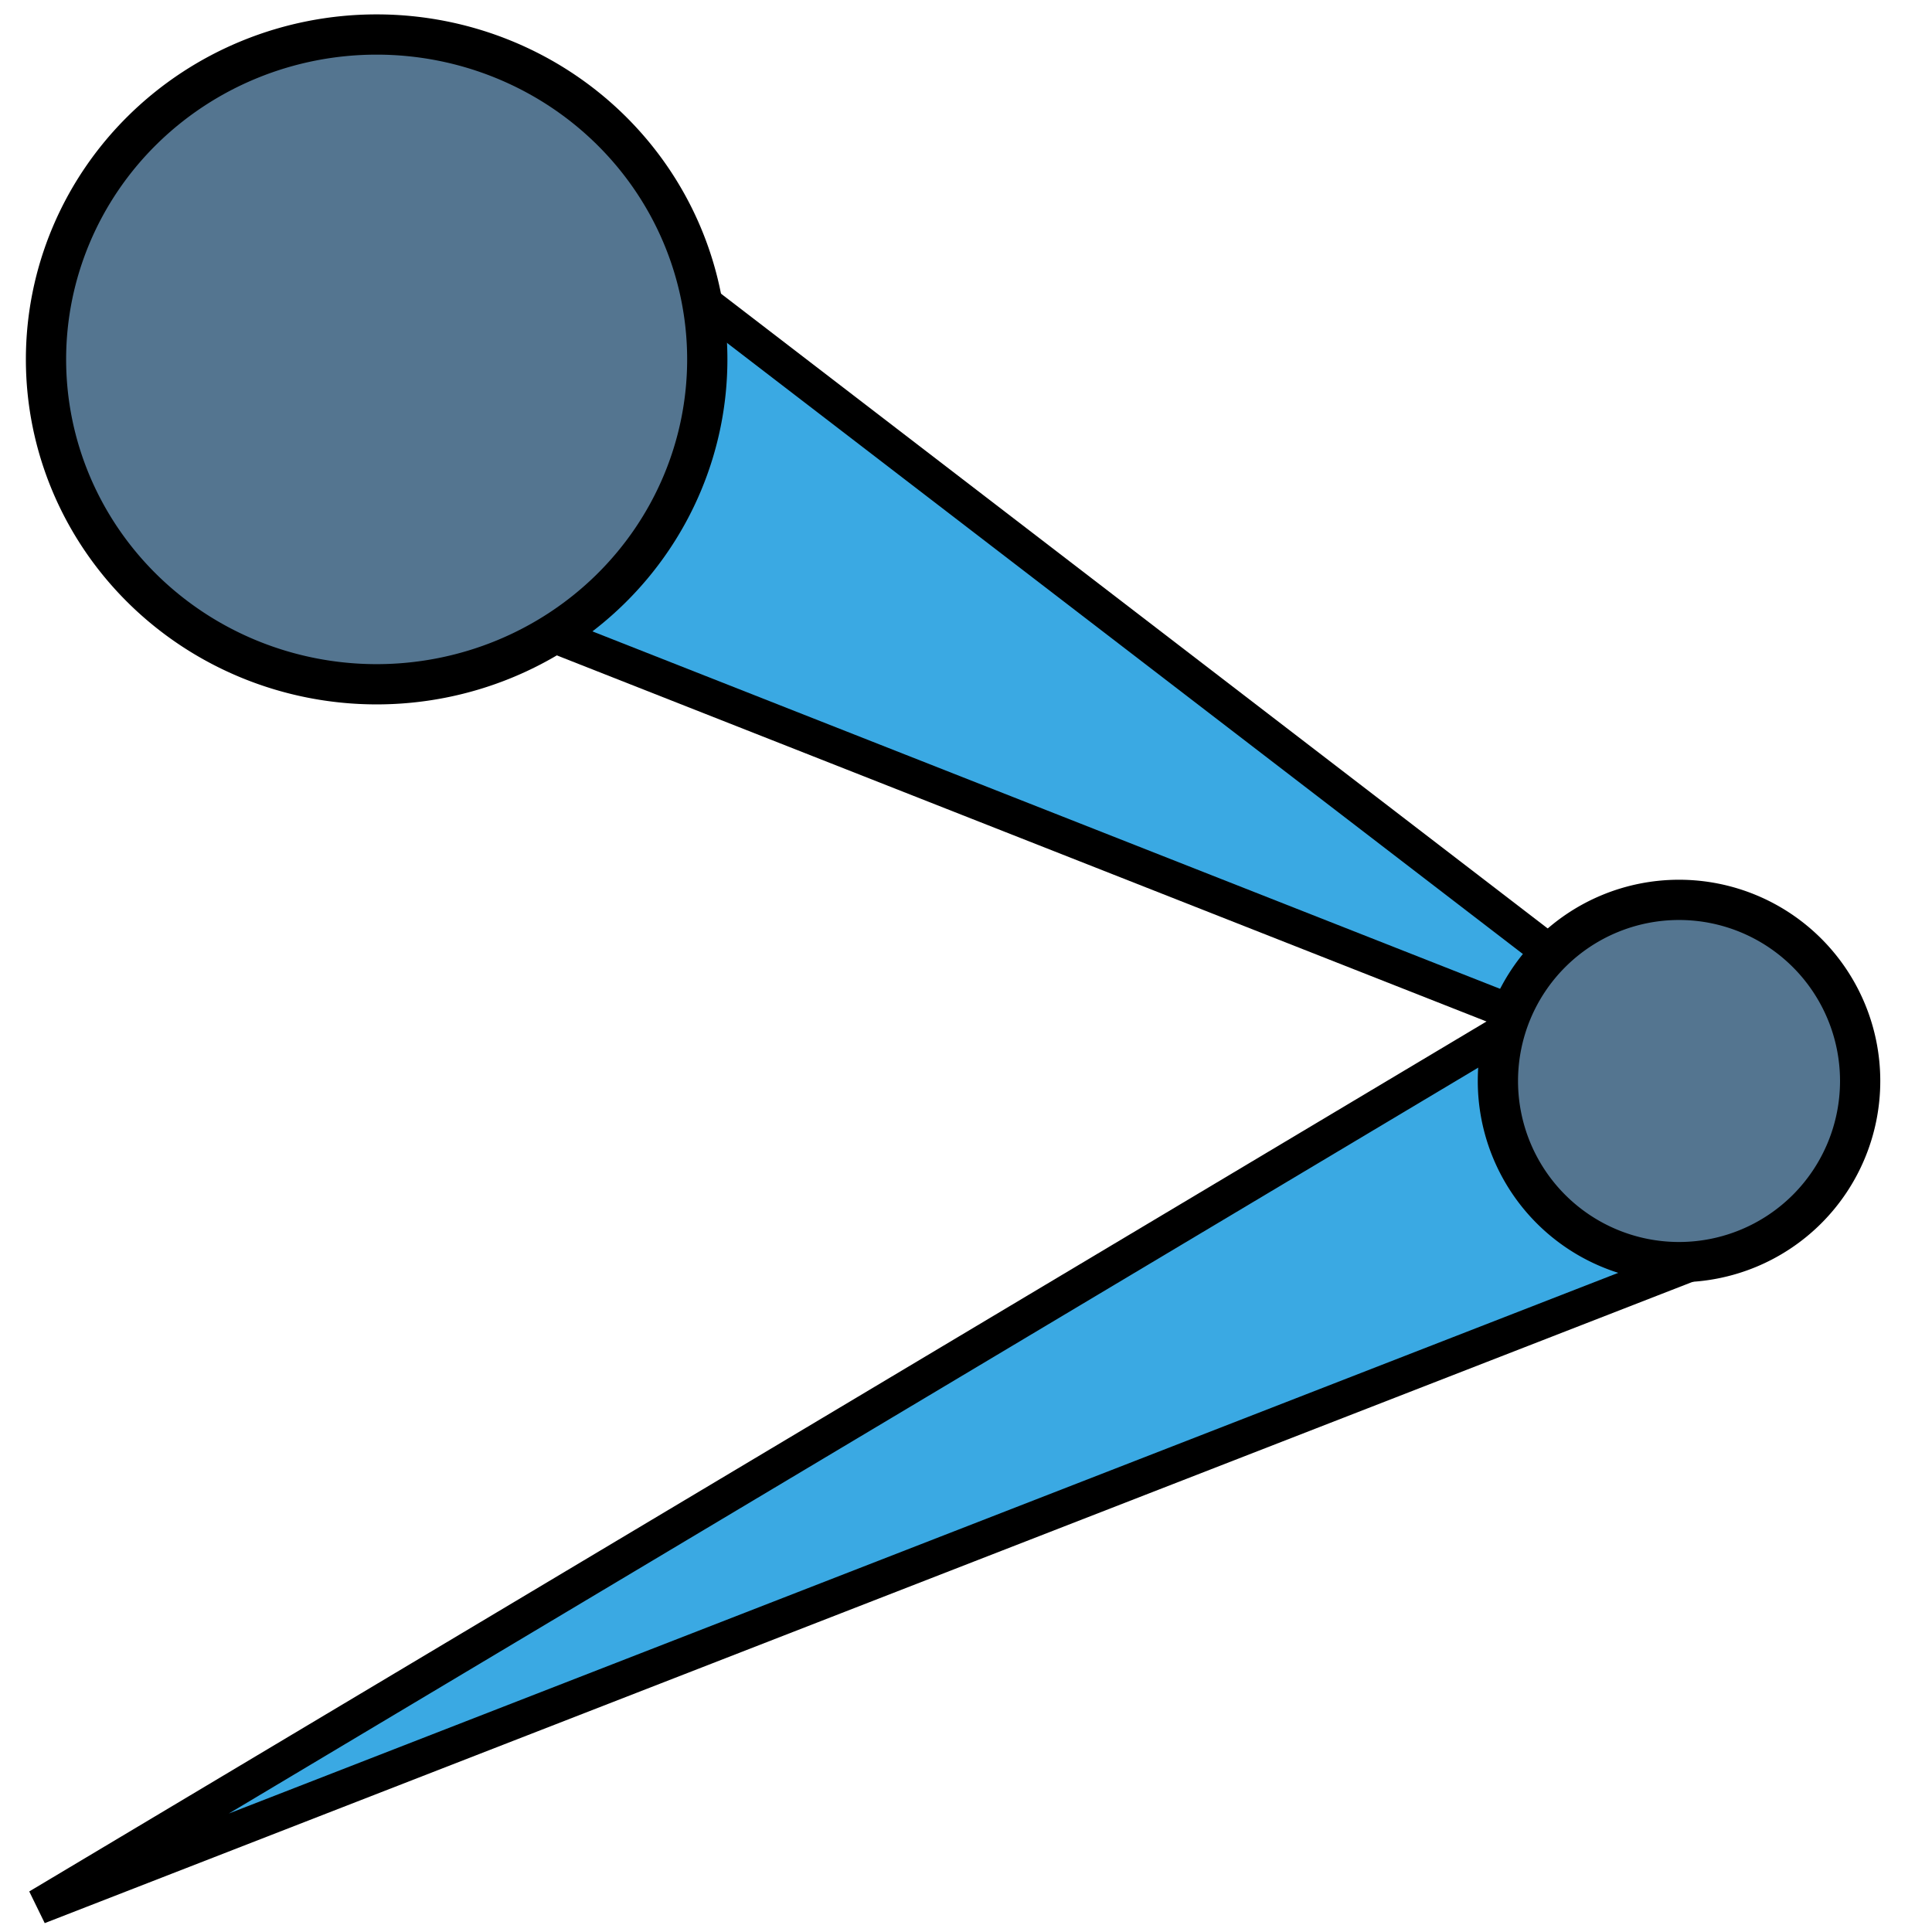 <?xml version="1.0" encoding="UTF-8" standalone="no"?>
<!-- Created with Inkscape (http://www.inkscape.org/) -->

<svg
   xmlns:dc="http://purl.org/dc/elements/1.1/"
   xmlns:cc="http://creativecommons.org/ns#"
   xmlns:rdf="http://www.w3.org/1999/02/22-rdf-syntax-ns#"
   xmlns:svg="http://www.w3.org/2000/svg"
   xmlns="http://www.w3.org/2000/svg"
   xmlns:sodipodi="http://sodipodi.sourceforge.net/DTD/sodipodi-0.dtd"
   xmlns:inkscape="http://www.inkscape.org/namespaces/inkscape"
   width="48px"
   height="48px"
   id="svg2816"
   version="1.1"
   inkscape:version="0.47 r22583"
   sodipodi:docname="SkeletonType.svg"
   inkscape:export-filename="/home/wilden/projects/OpenFlipper-Animation/Plugin-TypeSkeleton/Icons/SkeletonType.png"
   inkscape:export-xdpi="90"
   inkscape:export-ydpi="90">
  <defs
     id="defs2818">
    <inkscape:perspective
       sodipodi:type="inkscape:persp3d"
       inkscape:vp_x="0 : 24 : 1"
       inkscape:vp_y="0 : 1000 : 0"
       inkscape:vp_z="48 : 24 : 1"
       inkscape:persp3d-origin="24 : 16 : 1"
       id="perspective2824" />
    <inkscape:perspective
       id="perspective3611"
       inkscape:persp3d-origin="0.5 : 0.33333333 : 1"
       inkscape:vp_z="1 : 0.5 : 1"
       inkscape:vp_y="0 : 1000 : 0"
       inkscape:vp_x="0 : 0.5 : 1"
       sodipodi:type="inkscape:persp3d" />
    <inkscape:perspective
       id="perspective3633"
       inkscape:persp3d-origin="0.5 : 0.33333333 : 1"
       inkscape:vp_z="1 : 0.5 : 1"
       inkscape:vp_y="0 : 1000 : 0"
       inkscape:vp_x="0 : 0.5 : 1"
       sodipodi:type="inkscape:persp3d" />
  </defs>
  <sodipodi:namedview
     id="base"
     pagecolor="#ffffff"
     bordercolor="#666666"
     borderopacity="1.0"
     inkscape:pageopacity="0.0"
     inkscape:pageshadow="2"
     inkscape:zoom="7"
     inkscape:cx="14.162835"
     inkscape:cy="20.223938"
     inkscape:current-layer="layer1"
     showgrid="true"
     inkscape:grid-bbox="true"
     inkscape:document-units="px"
     inkscape:window-width="1114"
     inkscape:window-height="768"
     inkscape:window-x="304"
     inkscape:window-y="232"
     inkscape:window-maximized="0" />
  <g
     id="layer1"
     inkscape:label="Layer 1"
     inkscape:groupmode="layer">
    <path
       style="fill:#3aa9e3;fill-opacity:1;stroke:#000000;stroke-width:0.879;stroke-opacity:1"
       d="M 43.489,27.489 4.635,12.188 13.572,4.517 43.489,27.489 z"
       id="path2828"
       sodipodi:nodetypes="cccc" />
    <path
       sodipodi:type="arc"
       style="fill:#547590;fill-opacity:1;stroke:#000000;stroke-opacity:1"
       id="path2826"
       sodipodi:cx="12.928572"
       sodipodi:cy="12.785714"
       sodipodi:rx="8.2142859"
       sodipodi:ry="8.0714283"
       d="m 21.143,12.786 a 8.214,8.071 0 1 1 -16.429,0 8.214,8.071 0 1 1 16.429,0 z"
       transform="translate(-3.571,-3.857)" />
    <path
       style="fill:#3aa9e3;fill-opacity:1;stroke:#000000;stroke-width:0.879;stroke-opacity:1"
       d="M 0.952,47.37 40.033,24.039 43.769,30.708 0.952,47.37 z"
       id="path2828-4"
       sodipodi:nodetypes="cccc" />
    <path
       sodipodi:type="arc"
       style="fill:#547590;fill-opacity:1;stroke:#000000;stroke-opacity:1"
       id="path2826-8"
       sodipodi:cx="12.928572"
       sodipodi:cy="12.785714"
       sodipodi:rx="4.5"
       sodipodi:ry="4.5"
       d="m 17.429,12.786 a 4.5,4.5 0 1 1 -9,0 4.5,4.5 0 1 1 9,0 z"
       transform="translate(28.786,14.071)" />
  </g>
</svg>
